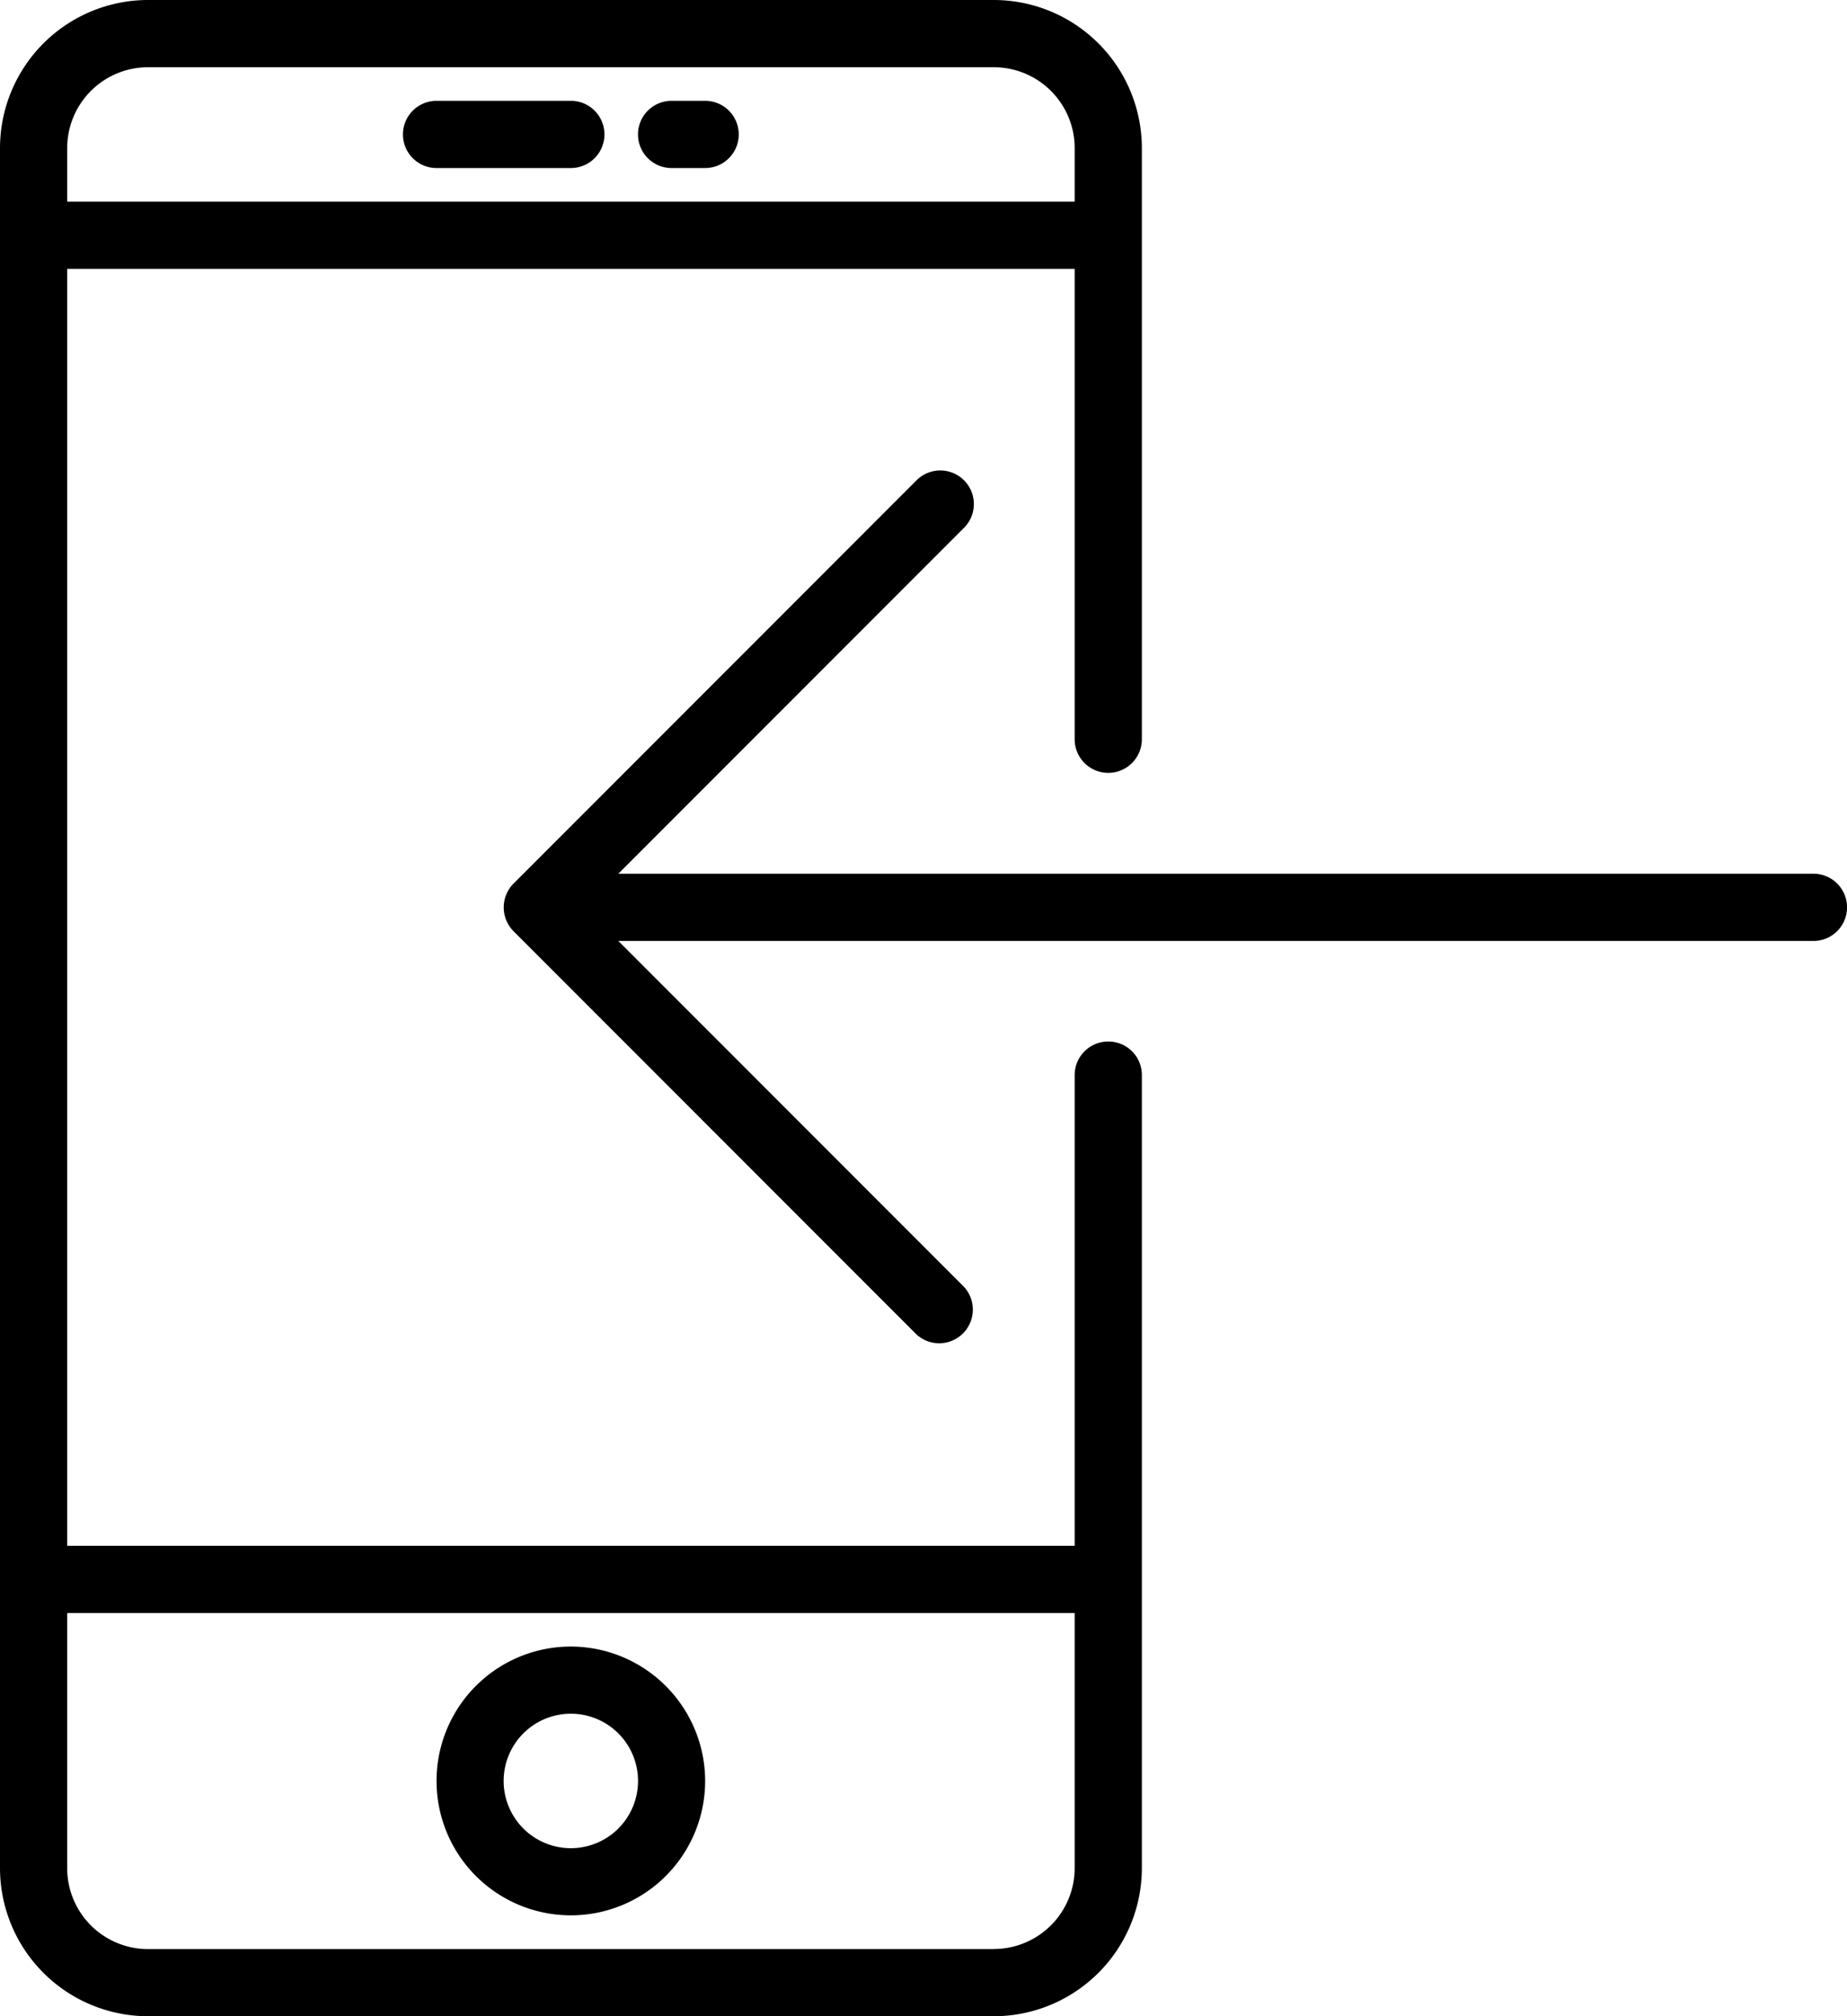 <svg xmlns="http://www.w3.org/2000/svg" width="21.083" height="23" viewBox="0 0 21.083 23"><g transform="translate(-2.5)"><path d="M15.15,11.881a.383.383,0,0,0-.383.383v5.369H3.267V3.067h11.5V8.433a.383.383,0,0,0,.767,0V1.689A1.691,1.691,0,0,0,13.845,0H4.189A1.691,1.691,0,0,0,2.5,1.689V21.311A1.691,1.691,0,0,0,4.189,23h9.656a1.691,1.691,0,0,0,1.689-1.689V12.265A.382.382,0,0,0,15.15,11.881ZM4.189.767h9.656a.923.923,0,0,1,.922.922V2.3H3.267V1.689A.923.923,0,0,1,4.189.767Zm9.656,21.467H4.189a.923.923,0,0,1-.922-.922V18.4h11.5v2.911A.923.923,0,0,1,13.845,22.233Z"/><path d="M17.033,49a1.533,1.533,0,1,0,1.533,1.533A1.535,1.535,0,0,0,17.033,49Zm0,2.3a.767.767,0,1,1,.767-.767A.767.767,0,0,1,17.033,51.3Z" transform="translate(-8.017 -30.217)"/><path d="M14.883,3.767h1.533a.383.383,0,1,0,0-.767H14.883a.383.383,0,0,0,0,.767Z" transform="translate(-7.4 -1.85)"/><path d="M21.883,3.767h.383a.383.383,0,0,0,0-.767h-.383a.383.383,0,0,0,0,.767Z" transform="translate(-11.717 -1.85)"/><path d="M32.451,18.6H18.809l3.946-3.946a.383.383,0,0,0-.542-.542l-4.6,4.6a.386.386,0,0,0,0,.544l4.6,4.6a.384.384,0,0,0,.542-.543l-3.946-3.946H32.451a.383.383,0,0,0,0-.767Z" transform="translate(-9.251 -8.633)"/></g></svg>